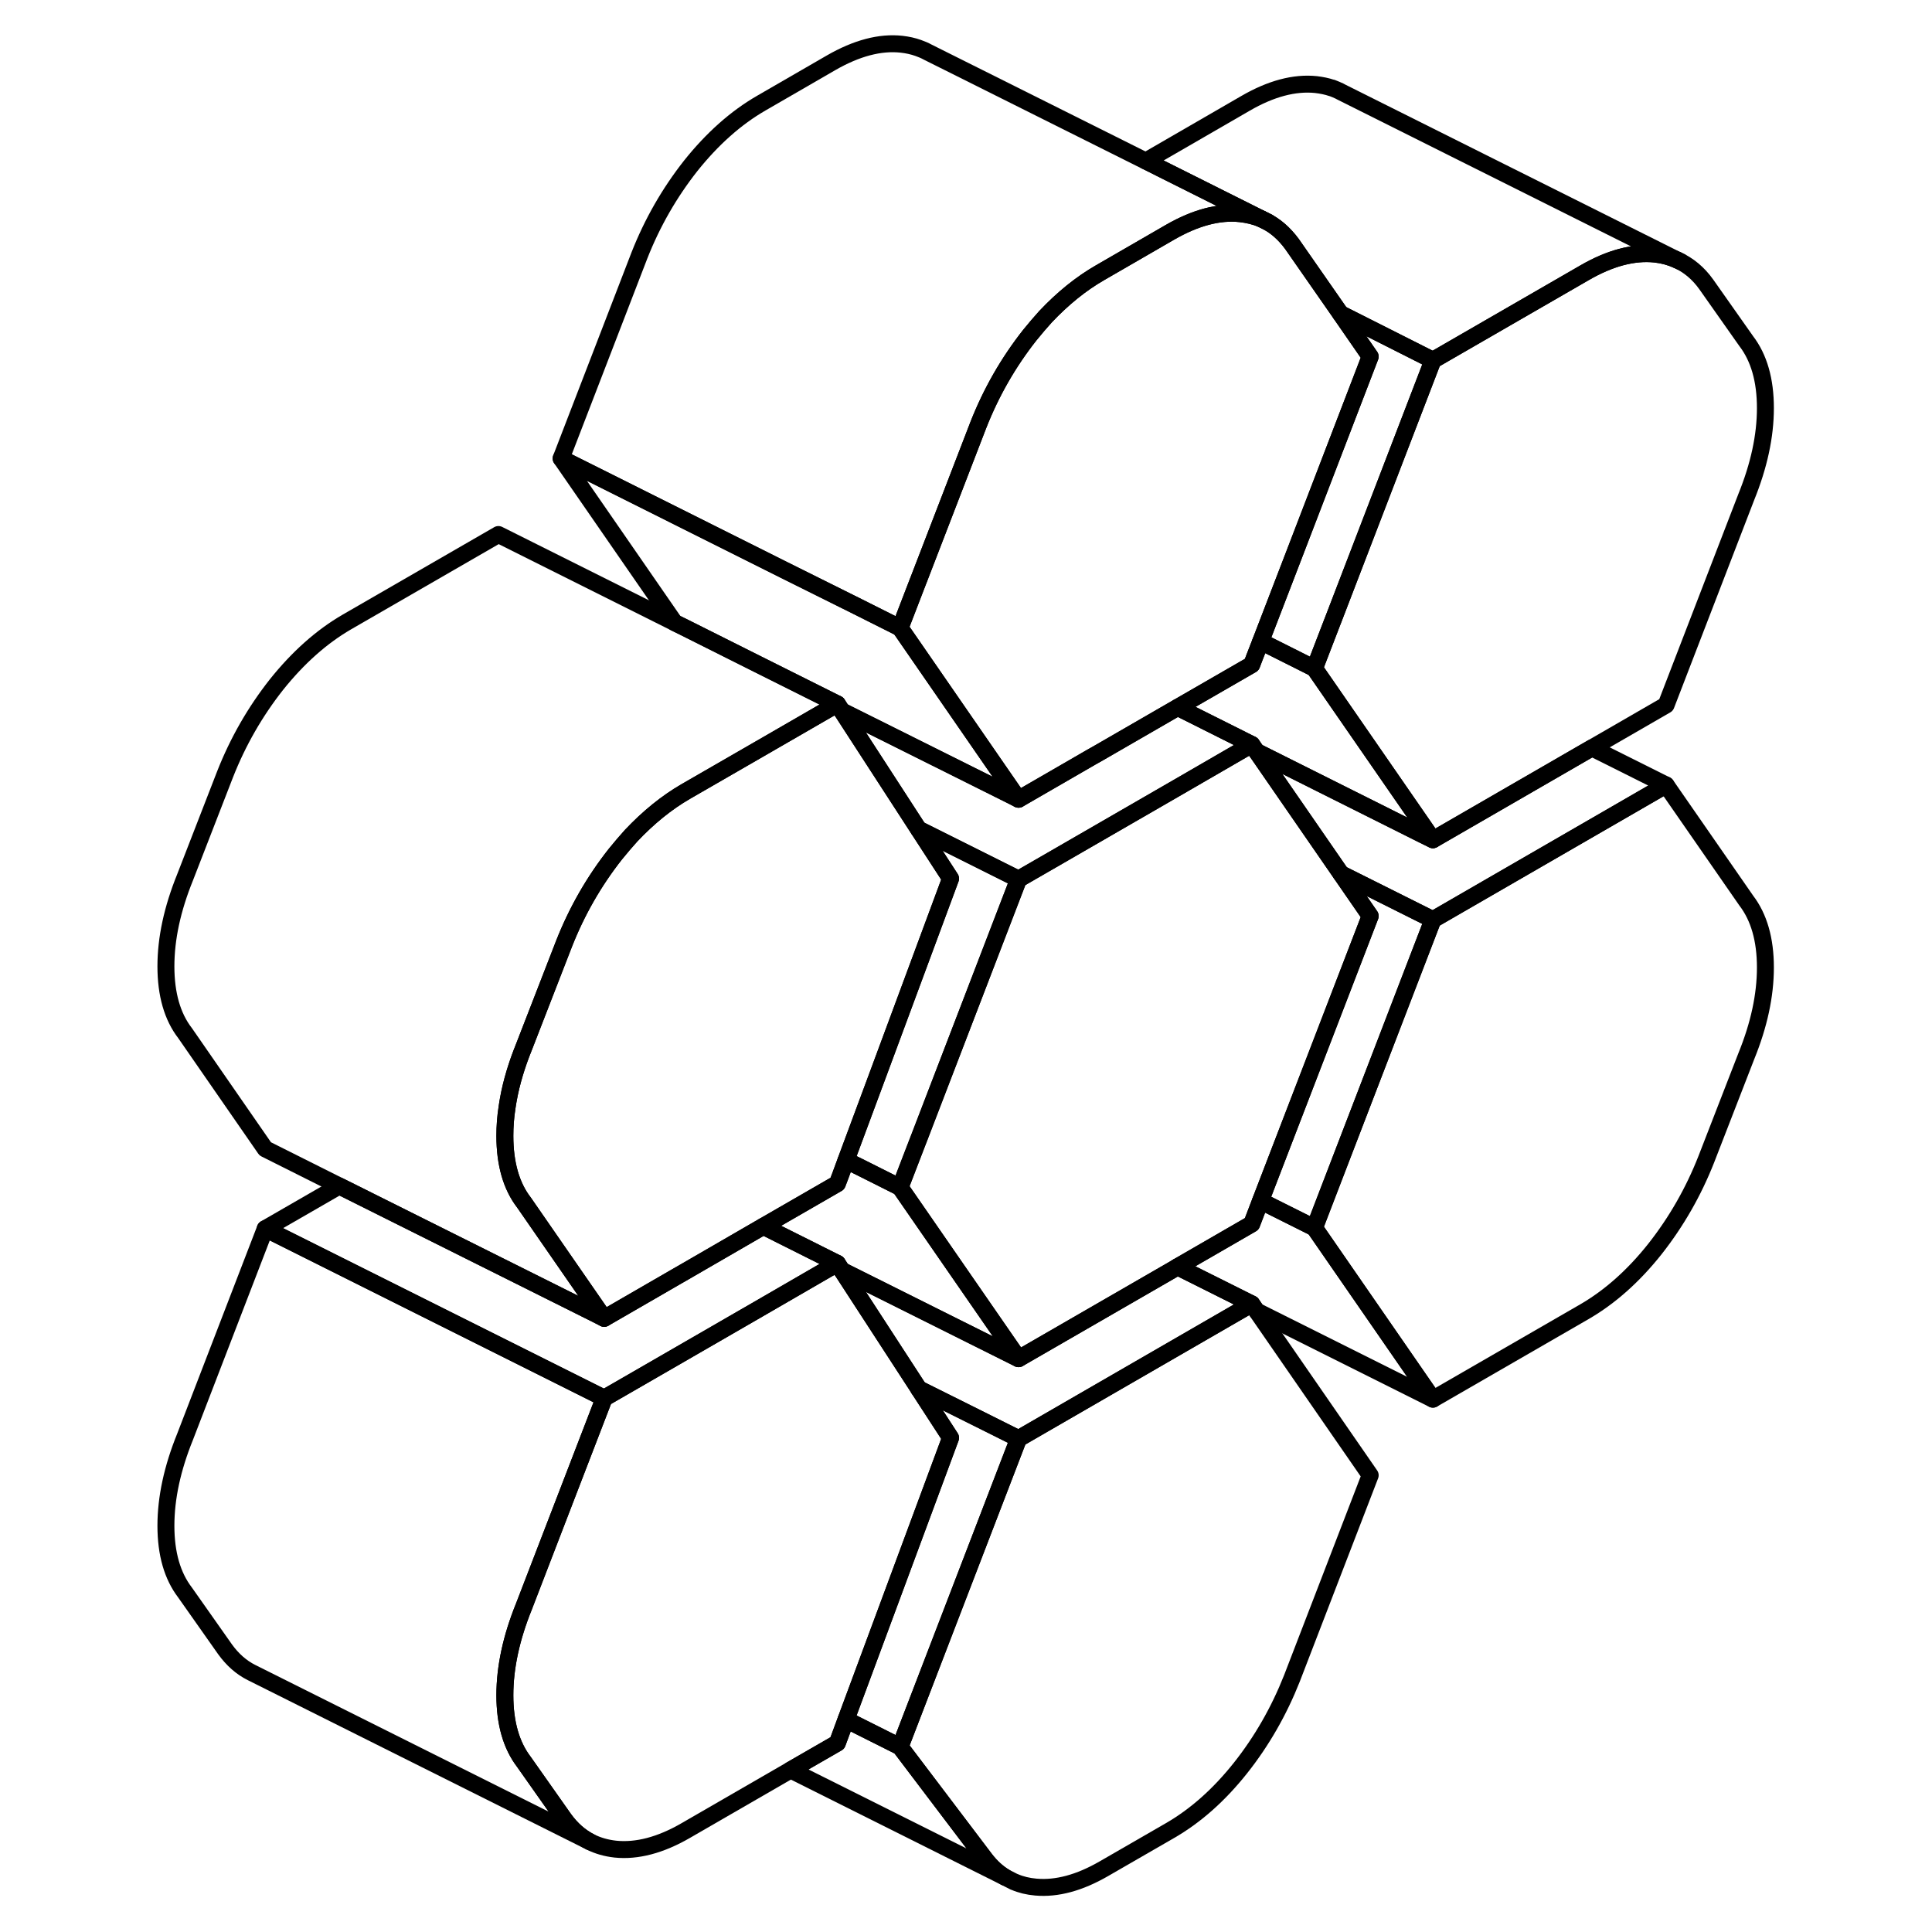 <svg width="48" height="48" viewBox="0 0 100 114" fill="none" xmlns="http://www.w3.org/2000/svg" stroke-width="1px"
     stroke-linecap="round" stroke-linejoin="round">
    <path d="M96.04 53.14L91.31 46.32L77.55 54.27L70.56 72.45L77.55 82.56L86.49 77.4C87.99 76.53 89.38 75.3 90.65 73.7C91.91 72.1 92.92 70.34 93.68 68.41L96.04 62.33C96.79 60.49 97.17 58.74 97.17 57.09C97.17 55.44 96.79 54.12 96.04 53.14Z" stroke="currentColor" stroke-linejoin="round"/>
    <path d="M97.17 24.08C97.17 25.73 96.79 27.48 96.04 29.33L91.31 41.6L86.93 44.13L77.55 49.55L77.04 48.81L70.56 39.44L71.6 36.74L71.69 36.51L77.55 21.26L86.49 16.1C87.99 15.23 89.38 14.86 90.65 14.99C91.12 15.04 91.56 15.16 91.96 15.34C92.63 15.64 93.21 16.12 93.68 16.78L96.04 20.13C96.79 21.11 97.17 22.43 97.17 24.08Z" stroke="currentColor" stroke-linejoin="round"/>
    <path d="M49.09 51.84L44.8 63.41L42.92 68.47L42.57 69.42L42.41 69.84L38.04 72.36L37.78 72.51L33.41 75.04L32.94 75.31L28.65 77.79L28.22 77.17L23.92 70.96C23.17 69.99 22.79 68.67 22.79 67.02C22.79 66.47 22.83 65.91 22.92 65.34C22.94 65.18 22.97 65.02 23 64.85C23.18 63.86 23.49 62.83 23.92 61.77L26.28 55.69C27.04 53.76 28.05 52 29.31 50.4C29.62 50.02 29.93 49.65 30.24 49.31C31.26 48.23 32.33 47.36 33.47 46.7L37.77 44.22L42.15 41.69L42.41 41.54L42.67 41.94L47.2 48.93L49.09 51.84Z" stroke="currentColor" stroke-linejoin="round"/>
    <path d="M49.09 84.84L45.11 95.57L42.92 101.47L42.41 102.85L39.65 104.44L33.47 108.01C31.97 108.88 30.58 109.24 29.31 109.11C28.77 109.05 28.28 108.91 27.84 108.69C27.24 108.39 26.72 107.93 26.28 107.32L23.92 103.97C23.17 102.99 22.79 101.68 22.79 100.03C22.79 98.38 23.17 96.63 23.92 94.78L28.65 82.5L30.61 81.37L37.78 77.23L42.15 74.7L42.41 74.55L42.67 74.95L47.21 81.94L49.09 84.84Z" stroke="currentColor" stroke-linejoin="round"/>
    <path d="M91.96 15.34C91.56 15.16 91.12 15.04 90.65 14.99C89.38 14.86 87.99 15.23 86.49 16.1L77.55 21.26L72.1 18.51L69.23 14.39C68.77 13.77 68.24 13.3 67.6 13L67.44 12.92L60.61 9.5L66.49 6.1C67.99 5.23 69.38 4.86 70.65 4.99C70.98 5.03 71.29 5.09 71.58 5.19H71.6C71.76 5.25 71.92 5.32 72.07 5.39L72.1 5.41L91.96 15.34Z" stroke="currentColor" stroke-linejoin="round"/>
    <path d="M53.1 84.89L46.11 103.07L42.92 101.47L45.11 95.57L49.09 84.84L47.21 81.95L51.2 83.94L53.1 84.89Z" stroke="currentColor" stroke-linejoin="round"/>
    <path d="M67.44 12.92C67.06 12.76 66.64 12.66 66.2 12.61C64.93 12.47 63.54 12.84 62.03 13.71L57.93 16.08C56.78 16.74 55.71 17.61 54.69 18.69C54.38 19.03 54.07 19.4 53.76 19.78C52.5 21.38 51.49 23.14 50.73 25.07L47.24 34.12L47.15 34.35L46.11 37.05L43.62 35.8L39.24 33.62L26.11 27.05L30.73 15.07C31.49 13.14 32.5 11.38 33.76 9.78C35.03 8.19 36.42 6.95 37.93 6.08L42.03 3.71C43.54 2.84 44.93 2.47 46.2 2.61C46.55 2.65 46.87 2.72 47.18 2.83C47.38 2.9 47.57 2.98 47.75 3.08L60.6 9.5H60.61L67.44 12.92Z" stroke="currentColor" stroke-linejoin="round"/>
    <path d="M52.31 110.77L39.65 104.44L42.41 102.85L42.92 101.47L46.11 103.07L51.14 109.71C51.48 110.15 51.87 110.51 52.31 110.77Z" stroke="currentColor" stroke-linejoin="round"/>
    <path d="M42.41 41.54L42.15 41.69L37.77 44.22L33.47 46.7C32.33 47.36 31.26 48.23 30.24 49.31C29.93 49.65 29.62 50.02 29.31 50.4C28.05 52 27.04 53.76 26.28 55.69L23.92 61.77C23.49 62.83 23.18 63.86 23 64.85C22.97 65.02 22.94 65.18 22.92 65.34C22.83 65.91 22.79 66.47 22.79 67.02C22.79 68.67 23.17 69.99 23.92 70.96L28.22 77.17L28.65 77.79L28.1 77.51L13.02 69.98L8.65 67.79L3.92 60.96C3.17 59.99 2.79 58.67 2.79 57.02C2.79 55.37 3.17 53.62 3.92 51.77L6.28 45.69C7.04 43.76 8.05 42 9.31 40.4C10.58 38.81 11.97 37.57 13.47 36.7L22.41 31.54L32.81 36.74L33.36 37.01L37.73 39.2L42.41 41.54Z" stroke="currentColor" stroke-linejoin="round"/>
    <path d="M27.84 108.69L7.84 98.69C7.24 98.39 6.72 97.93 6.28 97.32L3.92 93.97C3.17 92.99 2.79 91.68 2.79 90.03C2.79 88.38 3.17 86.63 3.92 84.78L8.65 72.5L28.65 82.5L23.92 94.78C23.17 96.63 22.79 98.38 22.79 100.03C22.79 101.68 23.17 102.99 23.92 103.97L26.28 107.32C26.72 107.93 27.24 108.39 27.84 108.69Z" stroke="currentColor" stroke-linejoin="round"/>
    <path d="M42.41 74.55L42.15 74.7L37.78 77.23L30.61 81.37L28.65 82.5L8.65 72.5L13.02 69.98L28.1 77.51L28.65 77.79L32.94 75.31L33.41 75.04L37.78 72.51L38.04 72.36L42.41 74.55Z" stroke="currentColor" stroke-linejoin="round"/>
    <path d="M91.31 46.32L77.55 54.27L75.65 53.32L72.13 51.56L67.15 44.35L76.96 49.26L77.55 49.55L86.93 44.13L91.31 46.32Z" stroke="currentColor" stroke-linejoin="round"/>
    <path d="M73.85 87.05L69.23 99.04C68.47 100.96 67.46 102.73 66.2 104.32C64.93 105.92 63.54 107.15 62.03 108.02L58.13 110.27C56.69 111.1 55.36 111.46 54.12 111.35C53.66 111.31 53.24 111.21 52.85 111.04H52.84L52.31 110.77C51.87 110.51 51.48 110.15 51.14 109.71L46.11 103.07L53.1 84.89L66.6 77.09L66.86 76.94L67.15 77.36L73.85 87.05Z" stroke="currentColor" stroke-linejoin="round"/>
    <path d="M53.1 47.16L52.73 46.97L42.67 41.95V41.94L42.41 41.54L37.73 39.2L33.36 37.01L32.81 36.74L26.11 27.05L39.24 33.62L43.62 35.8L46.11 37.05L52.81 46.75L53.1 47.16Z" stroke="currentColor" stroke-linejoin="round"/>
    <path d="M77.55 54.27L70.56 72.45L67.38 70.86L69.72 64.78L73.85 54.05L72.13 51.56L75.65 53.32L77.55 54.27Z" stroke="currentColor" stroke-linejoin="round"/>
    <path d="M53.1 80.17L52.72 79.98L42.67 74.96V74.95L42.41 74.55L38.04 72.36L42.41 69.84L42.57 69.42L42.92 68.47L43.62 68.81L46.11 70.06L52.81 79.75L53.1 80.17Z" stroke="currentColor" stroke-linejoin="round"/>
    <path d="M73.85 54.05L69.72 64.78L67.38 70.86L66.86 72.22L62.48 74.75L62.23 74.9L53.1 80.17L52.81 79.75L46.11 70.06L47.15 67.36L47.24 67.13L53.1 51.88L55.06 50.75L62.23 46.61L66.6 44.08L66.86 43.93L67.15 44.35L72.13 51.56L73.85 54.05Z" stroke="currentColor" stroke-linejoin="round"/>
    <path d="M77.55 49.55L76.96 49.26L67.15 44.35L66.86 43.93L62.49 41.74L66.86 39.22L67.02 38.8L67.39 37.85L68.07 38.19L70.56 39.44L77.04 48.81L77.55 49.55Z" stroke="currentColor" stroke-linejoin="round"/>
    <path d="M66.86 43.93L66.6 44.08L62.23 46.61L55.06 50.75L53.1 51.88L51.2 50.93L47.2 48.93L42.67 41.95L52.73 46.97L53.1 47.16L57.39 44.68L57.85 44.42L62.23 41.89L62.49 41.74L66.86 43.93Z" stroke="currentColor" stroke-linejoin="round"/>
    <path d="M53.1 51.88L47.24 67.13L47.15 67.36L46.11 70.06L43.62 68.81L42.92 68.47L44.8 63.41L49.09 51.84L47.2 48.93L51.2 50.93L53.1 51.88Z" stroke="currentColor" stroke-linejoin="round"/>
    <path d="M66.86 76.94L66.6 77.09L53.1 84.89L51.2 83.94L47.21 81.95V81.94L42.67 74.96L52.72 79.98L53.1 80.17L62.23 74.9L62.48 74.75L66.86 76.94Z" stroke="currentColor" stroke-linejoin="round"/>
    <path d="M77.55 82.56L67.15 77.36L66.86 76.94L62.48 74.75L66.86 72.22L67.38 70.86L70.56 72.45L77.55 82.56Z" stroke="currentColor" stroke-linejoin="round"/>
    <path d="M77.55 21.26L71.69 36.51L71.6 36.74L70.56 39.44L68.07 38.19L67.39 37.85L69.36 32.73L73.85 21.04L72.1 18.51L77.55 21.26Z" stroke="currentColor" stroke-linejoin="round"/>
    <path d="M73.85 21.04L69.36 32.73L67.39 37.85L67.02 38.8L66.86 39.22L62.49 41.74L62.23 41.89L57.85 44.42L57.39 44.68L53.1 47.16L52.81 46.75L46.11 37.05L47.15 34.35L47.24 34.12L50.73 25.07C51.49 23.14 52.5 21.38 53.76 19.78C54.07 19.4 54.38 19.03 54.69 18.69C55.71 17.61 56.78 16.74 57.93 16.08L62.03 13.71C63.54 12.84 64.93 12.47 66.2 12.61C66.64 12.66 67.06 12.76 67.44 12.92L67.6 13C68.24 13.3 68.77 13.77 69.23 14.39L72.1 18.51L73.85 21.04Z" stroke="currentColor" stroke-linejoin="round"/>
    <path d="M92.17 15.44L91.96 15.34" stroke="currentColor" stroke-linejoin="round"/>
    <path d="M67.83 13.11L67.44 12.92" stroke="currentColor" stroke-linejoin="round"/>
</svg>